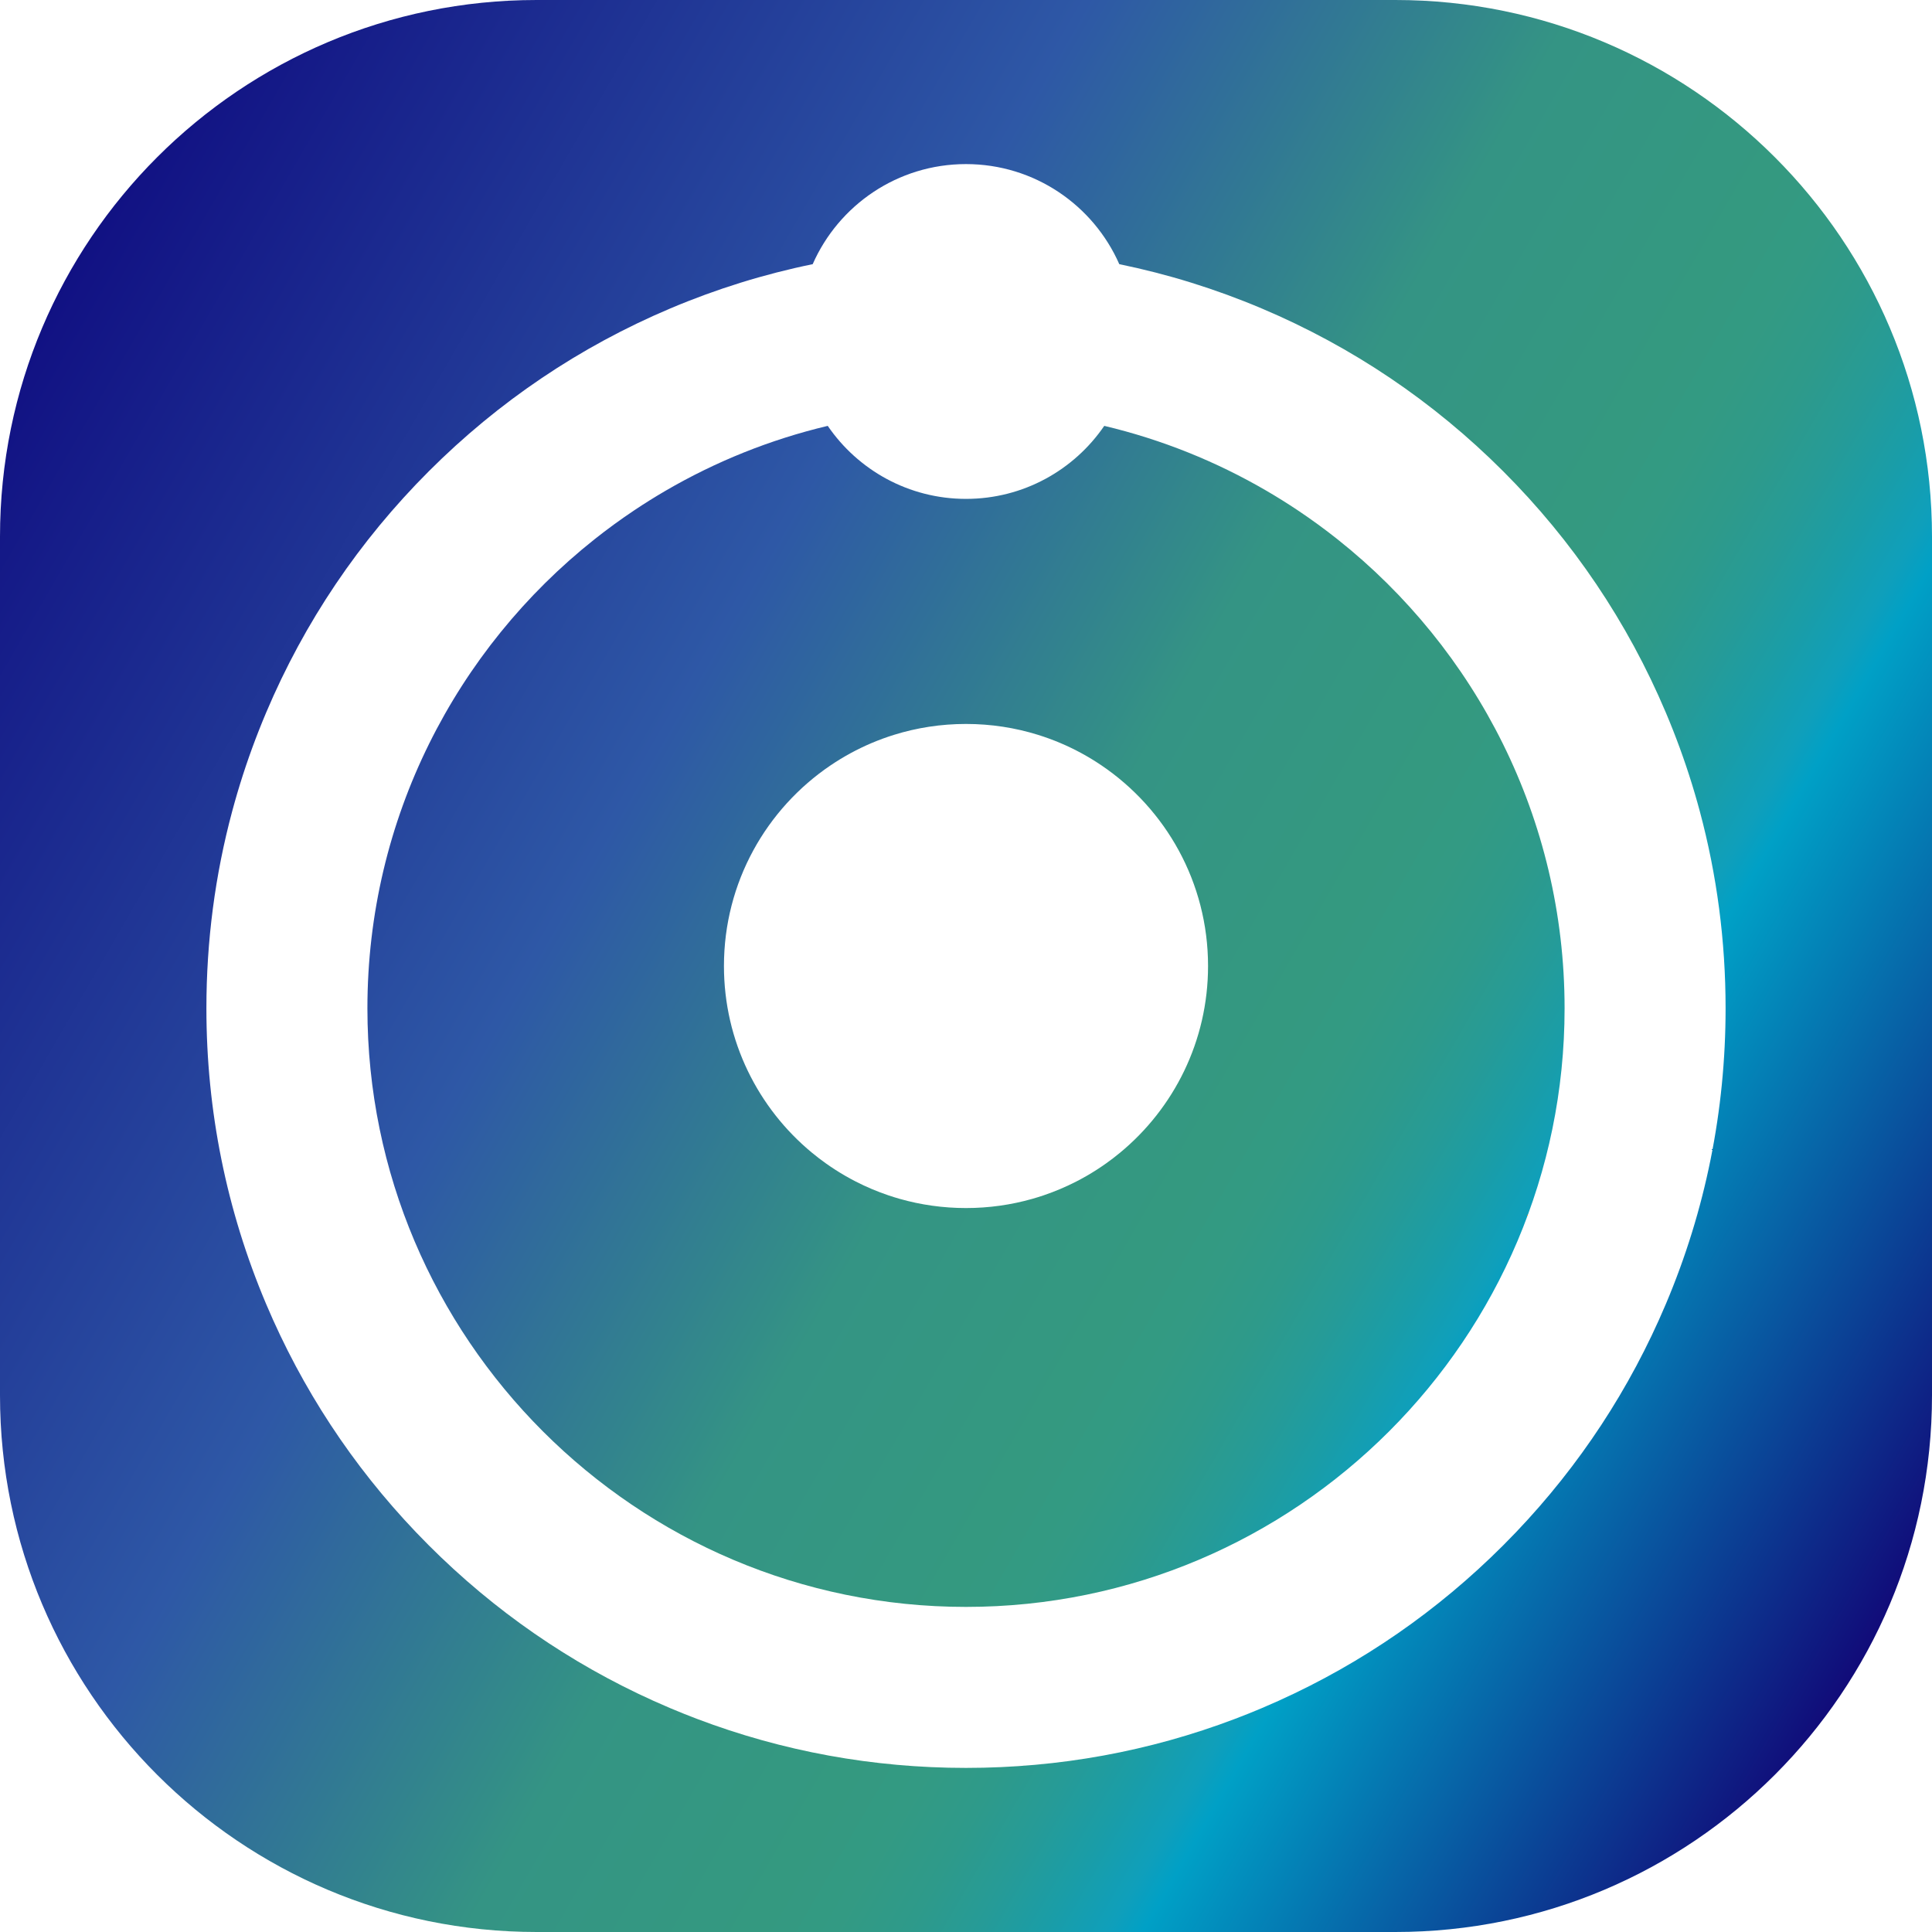 <?xml version="1.0" encoding="utf-8"?>
<!-- Generator: Adobe Illustrator 16.0.3, SVG Export Plug-In . SVG Version: 6.00 Build 0)  -->
<!DOCTYPE svg PUBLIC "-//W3C//DTD SVG 1.1//EN" "http://www.w3.org/Graphics/SVG/1.1/DTD/svg11.dtd">
<svg version="1.1" id="Capa_1" xmlns="http://www.w3.org/2000/svg" xmlns:xlink="http://www.w3.org/1999/xlink" x="0px" y="0px"
	 width="1080px" height="1080px" viewBox="0 0 1080 1080" enable-background="new 0 0 1080 1080" xml:space="preserve">
<g>
	<linearGradient id="SVGID_1_" gradientUnits="userSpaceOnUse" x1="1083.774" y1="853.948" x2="-3.773" y2="226.052">
		<stop  offset="0" style="stop-color:#110B79"/>
		<stop  offset="0.217" style="stop-color:#00A0C6"/>
		<stop  offset="0.23" style="stop-color:#0F9FBB"/>
		<stop  offset="0.255" style="stop-color:#1A9DA7"/>
		<stop  offset="0.281" style="stop-color:#269B97"/>
		<stop  offset="0.308" style="stop-color:#2E9A8A"/>
		<stop  offset="0.336" style="stop-color:#339A83"/>
		<stop  offset="0.365" style="stop-color:#349980"/>
		<stop  offset="0.478" style="stop-color:#349484"/>
		<stop  offset="0.668" style="stop-color:#2E58A6"/>
		<stop  offset="1" style="stop-color:#111183"/>
	</linearGradient>
	<path fill="url(#SVGID_1_)" d="M780,0H300C134.314,0,0,134.314,0,300v480c0,165.686,134.314,300,300,300h480
		c165.686,0,300-134.314,300-300V300C1080,134.314,945.686,0,780,0z M964.615,563.653c0,57.303-11.232,112.915-33.387,165.293
		c-20.051,47.408-48.209,90.278-83.77,127.572c-2.37,2.486-4.773,4.947-7.21,7.384c-36.545,36.545-78.737,65.732-125.534,86.862
		c-3.12,1.408-6.26,2.781-9.421,4.118c-4.91,2.077-9.849,4.058-14.815,5.942c-48.005,18.22-98.547,27.445-150.479,27.445
		s-102.474-9.226-150.479-27.445c-4.967-1.885-9.904-3.865-14.815-5.942c-3.161-1.337-6.301-2.71-9.421-4.118
		c-46.797-21.13-88.989-50.317-125.534-86.862c-2.437-2.437-4.84-4.897-7.21-7.384c-35.562-37.294-63.719-80.164-83.77-127.572
		c-22.154-52.378-33.387-107.99-33.387-165.293c0,0,0,0,0-0.001l0,0c0-37.604,4.837-74.48,14.424-110.193
		c0.457-1.701,0.924-3.398,1.402-5.094c0.956-3.391,1.955-6.77,2.997-10.139c4.169-13.474,9.024-26.771,14.563-39.865
		c21.389-50.568,51.998-95.974,90.979-134.956c38.981-38.981,84.388-69.592,134.955-90.981
		c25.81-10.917,52.405-19.176,79.601-24.751c14.486-32.94,47.4-55.944,85.693-55.944s71.207,23.004,85.693,55.944
		c27.195,5.576,53.791,13.835,79.601,24.751c50.567,21.389,95.974,52,134.955,90.981c38.981,38.982,69.591,84.387,90.979,134.956
		c5.539,13.094,10.395,26.391,14.563,39.865c1.042,3.369,2.041,6.749,2.997,10.139c0.479,1.695,0.945,3.393,1.402,5.094
		C959.778,489.172,964.615,526.048,964.615,563.653L964.615,563.653C964.615,563.653,964.615,563.653,964.615,563.653z"/>
	<path fill="#FF8000" d="M115.385,563.652C115.385,563.653,115.385,563.653,115.385,563.652c0,57.304,11.232,112.916,33.387,165.294
		c20.051,47.408,48.208,90.278,83.77,127.572c-35.562-37.295-63.719-80.165-83.77-127.573
		C126.617,676.568,115.385,620.955,115.385,563.652z"/>
	<linearGradient id="SVGID_2_" gradientUnits="userSpaceOnUse" x1="918.616" y1="1140.012" x2="-168.931" y2="512.116">
		<stop  offset="0" style="stop-color:#110B79"/>
		<stop  offset="0.217" style="stop-color:#00A0C6"/>
		<stop  offset="0.23" style="stop-color:#0F9FBB"/>
		<stop  offset="0.255" style="stop-color:#1A9DA7"/>
		<stop  offset="0.281" style="stop-color:#269B97"/>
		<stop  offset="0.308" style="stop-color:#2E9A8A"/>
		<stop  offset="0.336" style="stop-color:#339A83"/>
		<stop  offset="0.365" style="stop-color:#349980"/>
		<stop  offset="0.478" style="stop-color:#349484"/>
		<stop  offset="0.668" style="stop-color:#2E58A6"/>
		<stop  offset="1" style="stop-color:#111183"/>
	</linearGradient>
	<path fill="url(#SVGID_2_)" d="M115.385,563.652C115.385,563.653,115.385,563.653,115.385,563.652
		c0,57.304,11.232,112.916,33.387,165.294c20.051,47.408,48.208,90.278,83.77,127.572c-35.562-37.295-63.719-80.165-83.77-127.573
		C126.617,676.568,115.385,620.955,115.385,563.652z"/>
	<path fill="#FF8000" d="M847.459,856.519c35.561-37.294,63.719-80.164,83.77-127.572c22.154-52.378,33.387-107.99,33.387-165.293
		c0,0,0,0,0-0.001c0,57.303-11.232,112.916-33.387,165.293C911.178,776.354,883.02,819.224,847.459,856.519z"/>
	<linearGradient id="SVGID_3_" gradientUnits="userSpaceOnUse" x1="1101.634" y1="823.014" x2="14.086" y2="195.118">
		<stop  offset="0" style="stop-color:#110B79"/>
		<stop  offset="0.217" style="stop-color:#00A0C6"/>
		<stop  offset="0.23" style="stop-color:#0F9FBB"/>
		<stop  offset="0.255" style="stop-color:#1A9DA7"/>
		<stop  offset="0.281" style="stop-color:#269B97"/>
		<stop  offset="0.308" style="stop-color:#2E9A8A"/>
		<stop  offset="0.336" style="stop-color:#339A83"/>
		<stop  offset="0.365" style="stop-color:#349980"/>
		<stop  offset="0.478" style="stop-color:#349484"/>
		<stop  offset="0.668" style="stop-color:#2E58A6"/>
		<stop  offset="1" style="stop-color:#111183"/>
	</linearGradient>
	<path fill="url(#SVGID_3_)" d="M847.459,856.519c35.561-37.294,63.719-80.164,83.77-127.572
		c22.154-52.378,33.387-107.99,33.387-165.293c0,0,0,0,0-0.001c0,57.303-11.232,112.916-33.387,165.293
		C911.178,776.354,883.02,819.224,847.459,856.519z"/>
	<path fill="#FF8000" d="M840.249,863.902c-36.545,36.544-78.737,65.732-125.534,86.862
		C761.512,929.635,803.704,900.447,840.249,863.902z"/>
	<linearGradient id="SVGID_4_" gradientUnits="userSpaceOnUse" x1="984.084" y1="1026.616" x2="-103.464" y2="398.72">
		<stop  offset="0" style="stop-color:#110B79"/>
		<stop  offset="0.217" style="stop-color:#00A0C6"/>
		<stop  offset="0.23" style="stop-color:#0F9FBB"/>
		<stop  offset="0.255" style="stop-color:#1A9DA7"/>
		<stop  offset="0.281" style="stop-color:#269B97"/>
		<stop  offset="0.308" style="stop-color:#2E9A8A"/>
		<stop  offset="0.336" style="stop-color:#339A83"/>
		<stop  offset="0.365" style="stop-color:#349980"/>
		<stop  offset="0.478" style="stop-color:#349484"/>
		<stop  offset="0.668" style="stop-color:#2E58A6"/>
		<stop  offset="1" style="stop-color:#111183"/>
	</linearGradient>
	<path fill="url(#SVGID_4_)" d="M840.249,863.902c-36.545,36.544-78.737,65.732-125.534,86.862
		C761.512,929.635,803.704,900.447,840.249,863.902z"/>
	<path fill="#FF8000" d="M365.285,950.765c-46.797-21.13-88.989-50.318-125.534-86.862
		C276.296,900.447,318.488,929.635,365.285,950.765z"/>
	<linearGradient id="SVGID_5_" gradientUnits="userSpaceOnUse" x1="864.817" y1="1233.191" x2="-222.73" y2="605.295">
		<stop  offset="0" style="stop-color:#110B79"/>
		<stop  offset="0.217" style="stop-color:#00A0C6"/>
		<stop  offset="0.23" style="stop-color:#0F9FBB"/>
		<stop  offset="0.255" style="stop-color:#1A9DA7"/>
		<stop  offset="0.281" style="stop-color:#269B97"/>
		<stop  offset="0.308" style="stop-color:#2E9A8A"/>
		<stop  offset="0.336" style="stop-color:#339A83"/>
		<stop  offset="0.365" style="stop-color:#349980"/>
		<stop  offset="0.478" style="stop-color:#349484"/>
		<stop  offset="0.668" style="stop-color:#2E58A6"/>
		<stop  offset="1" style="stop-color:#111183"/>
	</linearGradient>
	<path fill="url(#SVGID_5_)" d="M365.285,950.765c-46.797-21.13-88.989-50.318-125.534-86.862
		C276.296,900.447,318.488,929.635,365.285,950.765z"/>
	<path fill="#FF8000" d="M389.521,960.825c48.005,18.22,98.547,27.445,150.479,27.445s102.474-9.226,150.479-27.445
		C642.474,979.045,591.932,988.27,540,988.27S437.526,979.045,389.521,960.825z"/>
	<linearGradient id="SVGID_6_" gradientUnits="userSpaceOnUse" x1="901.552" y1="1169.567" x2="-185.996" y2="541.671">
		<stop  offset="0" style="stop-color:#110B79"/>
		<stop  offset="0.217" style="stop-color:#00A0C6"/>
		<stop  offset="0.23" style="stop-color:#0F9FBB"/>
		<stop  offset="0.255" style="stop-color:#1A9DA7"/>
		<stop  offset="0.281" style="stop-color:#269B97"/>
		<stop  offset="0.308" style="stop-color:#2E9A8A"/>
		<stop  offset="0.336" style="stop-color:#339A83"/>
		<stop  offset="0.365" style="stop-color:#349980"/>
		<stop  offset="0.478" style="stop-color:#349484"/>
		<stop  offset="0.668" style="stop-color:#2E58A6"/>
		<stop  offset="1" style="stop-color:#111183"/>
	</linearGradient>
	<path fill="url(#SVGID_6_)" d="M389.521,960.825c48.005,18.22,98.547,27.445,150.479,27.445s102.474-9.226,150.479-27.445
		C642.474,979.045,591.932,988.27,540,988.27S437.526,979.045,389.521,960.825z"/>
	<linearGradient id="SVGID_7_" gradientUnits="userSpaceOnUse" x1="1073.529" y1="871.695" x2="-14.02" y2="243.798">
		<stop  offset="0" style="stop-color:#110B79"/>
		<stop  offset="0.217" style="stop-color:#00A0C6"/>
		<stop  offset="0.23" style="stop-color:#0F9FBB"/>
		<stop  offset="0.255" style="stop-color:#1A9DA7"/>
		<stop  offset="0.281" style="stop-color:#269B97"/>
		<stop  offset="0.308" style="stop-color:#2E9A8A"/>
		<stop  offset="0.336" style="stop-color:#339A83"/>
		<stop  offset="0.365" style="stop-color:#349980"/>
		<stop  offset="0.478" style="stop-color:#349484"/>
		<stop  offset="0.668" style="stop-color:#2E58A6"/>
		<stop  offset="1" style="stop-color:#111183"/>
	</linearGradient>
	<path fill="url(#SVGID_7_)" d="M747.708,301.498c-7.188-5.706-14.615-11.124-22.264-16.235
		c-5.736-3.833-11.597-7.494-17.575-10.975c-27.897-16.245-58.344-28.572-90.58-36.224C600.436,262.706,572.107,278.88,540,278.88
		s-60.435-16.174-77.289-40.816c-32.236,7.651-62.683,19.979-90.58,36.224c-5.979,3.481-11.839,7.142-17.575,10.975
		c-7.648,5.111-15.075,10.529-22.264,16.235c-77.271,61.343-126.907,156.058-126.907,262.155
		c0,184.51,150.107,334.617,334.615,334.617s334.615-150.107,334.615-334.617C874.615,457.556,824.979,362.84,747.708,301.498z
		 M675.307,540c0,42.034-19.168,79.591-49.239,104.409c-2.506,2.067-5.088,4.048-7.74,5.934c-1.769,1.258-3.568,2.474-5.398,3.647
		c-1.83,1.173-3.69,2.304-5.579,3.39s-3.807,2.128-5.752,3.124c-5.834,2.988-11.914,5.565-18.201,7.693
		c-2.096,0.709-4.215,1.368-6.354,1.977c-11.772,3.343-24.198,5.133-37.042,5.133s-25.27-1.79-37.042-5.133
		c-2.14-0.608-4.259-1.268-6.354-1.977c-6.287-2.128-12.367-4.705-18.201-7.693c-1.945-0.996-3.863-2.038-5.752-3.124
		s-3.749-2.217-5.579-3.39c-1.83-1.174-3.63-2.39-5.398-3.647c-2.652-1.886-5.234-3.866-7.74-5.934
		c-30.071-24.817-49.239-62.375-49.239-104.409c0,0,0,0,0,0l0,0c0-46.704,23.664-87.882,59.656-112.198
		c1.799-1.216,3.629-2.389,5.489-3.52c1.86-1.13,3.749-2.216,5.666-3.258s3.862-2.038,5.835-2.988
		c3.943-1.9,7.992-3.615,12.137-5.132c2.072-0.759,4.169-1.468,6.287-2.127c12.711-3.953,26.225-6.083,40.236-6.083
		s27.525,2.13,40.236,6.083c2.118,0.659,4.215,1.369,6.287,2.127c4.145,1.518,8.193,3.232,12.137,5.132
		c1.973,0.95,3.918,1.947,5.835,2.988s3.806,2.128,5.666,3.258c1.86,1.13,3.69,2.304,5.489,3.52
		C651.643,452.118,675.307,493.296,675.307,540L675.307,540C675.307,540,675.307,540,675.307,540z"/>
	<path fill="#FF8000" d="M475.505,421.024c1.917-1.042,3.862-2.038,5.835-2.988C479.367,418.986,477.422,419.983,475.505,421.024z"
		/>
	<linearGradient id="SVGID_8_" gradientUnits="userSpaceOnUse" x1="1120.723" y1="790.362" x2="32.877" y2="162.294">
		<stop  offset="0" style="stop-color:#110B79"/>
		<stop  offset="0.217" style="stop-color:#00A0C6"/>
		<stop  offset="0.23" style="stop-color:#0F9FBB"/>
		<stop  offset="0.255" style="stop-color:#1A9DA7"/>
		<stop  offset="0.281" style="stop-color:#269B97"/>
		<stop  offset="0.308" style="stop-color:#2E9A8A"/>
		<stop  offset="0.336" style="stop-color:#339A83"/>
		<stop  offset="0.365" style="stop-color:#349980"/>
		<stop  offset="0.478" style="stop-color:#349484"/>
		<stop  offset="0.668" style="stop-color:#2E58A6"/>
		<stop  offset="1" style="stop-color:#111183"/>
	</linearGradient>
	<path fill="url(#SVGID_8_)" d="M475.505,421.024c1.917-1.042,3.862-2.038,5.835-2.988
		C479.367,418.986,477.422,419.983,475.505,421.024z"/>
	<path fill="#FF8000" d="M493.477,412.904c2.072-0.759,4.169-1.468,6.287-2.127C497.646,411.436,495.549,412.145,493.477,412.904z"
		/>
	<linearGradient id="SVGID_9_" gradientUnits="userSpaceOnUse" x1="1128.283" y1="776.531" x2="40.978" y2="148.775">
		<stop  offset="0" style="stop-color:#110B79"/>
		<stop  offset="0.217" style="stop-color:#00A0C6"/>
		<stop  offset="0.23" style="stop-color:#0F9FBB"/>
		<stop  offset="0.255" style="stop-color:#1A9DA7"/>
		<stop  offset="0.281" style="stop-color:#269B97"/>
		<stop  offset="0.308" style="stop-color:#2E9A8A"/>
		<stop  offset="0.336" style="stop-color:#339A83"/>
		<stop  offset="0.365" style="stop-color:#349980"/>
		<stop  offset="0.478" style="stop-color:#349484"/>
		<stop  offset="0.668" style="stop-color:#2E58A6"/>
		<stop  offset="1" style="stop-color:#111183"/>
	</linearGradient>
	<path fill="url(#SVGID_9_)" d="M493.477,412.904c2.072-0.759,4.169-1.468,6.287-2.127
		C497.646,411.436,495.549,412.145,493.477,412.904z"/>
	<path fill="#FF8000" d="M580.236,410.776c2.118,0.659,4.215,1.369,6.287,2.127C584.451,412.145,582.354,411.436,580.236,410.776z"
		/>
	<linearGradient id="SVGID_10_" gradientUnits="userSpaceOnUse" x1="1150.2" y1="739.094" x2="62.489" y2="111.103">
		<stop  offset="0" style="stop-color:#110B79"/>
		<stop  offset="0.217" style="stop-color:#00A0C6"/>
		<stop  offset="0.23" style="stop-color:#0F9FBB"/>
		<stop  offset="0.255" style="stop-color:#1A9DA7"/>
		<stop  offset="0.281" style="stop-color:#269B97"/>
		<stop  offset="0.308" style="stop-color:#2E9A8A"/>
		<stop  offset="0.336" style="stop-color:#339A83"/>
		<stop  offset="0.365" style="stop-color:#349980"/>
		<stop  offset="0.478" style="stop-color:#349484"/>
		<stop  offset="0.668" style="stop-color:#2E58A6"/>
		<stop  offset="1" style="stop-color:#111183"/>
	</linearGradient>
	<path fill="url(#SVGID_10_)" d="M580.236,410.776c2.118,0.659,4.215,1.369,6.287,2.127
		C584.451,412.145,582.354,411.436,580.236,410.776z"/>
	<path fill="#FF8000" d="M469.839,424.282c1.86-1.13,3.749-2.216,5.666-3.258C473.588,422.066,471.699,423.152,469.839,424.282z"/>
	<linearGradient id="SVGID_11_" gradientUnits="userSpaceOnUse" x1="1117.756" y1="795.093" x2="30.208" y2="167.197">
		<stop  offset="0" style="stop-color:#110B79"/>
		<stop  offset="0.217" style="stop-color:#00A0C6"/>
		<stop  offset="0.23" style="stop-color:#0F9FBB"/>
		<stop  offset="0.255" style="stop-color:#1A9DA7"/>
		<stop  offset="0.281" style="stop-color:#269B97"/>
		<stop  offset="0.308" style="stop-color:#2E9A8A"/>
		<stop  offset="0.336" style="stop-color:#339A83"/>
		<stop  offset="0.365" style="stop-color:#349980"/>
		<stop  offset="0.478" style="stop-color:#349484"/>
		<stop  offset="0.668" style="stop-color:#2E58A6"/>
		<stop  offset="1" style="stop-color:#111183"/>
	</linearGradient>
	<path fill="url(#SVGID_11_)" d="M469.839,424.282c1.86-1.13,3.749-2.216,5.666-3.258
		C473.588,422.066,471.699,423.152,469.839,424.282z"/>
	<path fill="#FF8000" d="M615.65,427.802c35.992,24.316,59.656,65.494,59.656,112.198l0,0
		C675.307,493.296,651.643,452.118,615.65,427.802z"/>
	<linearGradient id="SVGID_12_" gradientUnits="userSpaceOnUse" x1="1134.437" y1="766.201" x2="46.889" y2="138.305">
		<stop  offset="0" style="stop-color:#110B79"/>
		<stop  offset="0.217" style="stop-color:#00A0C6"/>
		<stop  offset="0.23" style="stop-color:#0F9FBB"/>
		<stop  offset="0.255" style="stop-color:#1A9DA7"/>
		<stop  offset="0.281" style="stop-color:#269B97"/>
		<stop  offset="0.308" style="stop-color:#2E9A8A"/>
		<stop  offset="0.336" style="stop-color:#339A83"/>
		<stop  offset="0.365" style="stop-color:#349980"/>
		<stop  offset="0.478" style="stop-color:#349484"/>
		<stop  offset="0.668" style="stop-color:#2E58A6"/>
		<stop  offset="1" style="stop-color:#111183"/>
	</linearGradient>
	<path fill="url(#SVGID_12_)" d="M615.65,427.802c35.992,24.316,59.656,65.494,59.656,112.198l0,0
		C675.307,493.296,651.643,452.118,615.65,427.802z"/>
	<path fill="#FF8000" d="M464.35,427.802c1.799-1.216,3.629-2.389,5.489-3.52C467.979,425.413,466.148,426.586,464.35,427.802z"/>
	<linearGradient id="SVGID_13_" gradientUnits="userSpaceOnUse" x1="1114.684" y1="799.928" x2="27.49" y2="172.236">
		<stop  offset="0" style="stop-color:#110B79"/>
		<stop  offset="0.217" style="stop-color:#00A0C6"/>
		<stop  offset="0.23" style="stop-color:#0F9FBB"/>
		<stop  offset="0.255" style="stop-color:#1A9DA7"/>
		<stop  offset="0.281" style="stop-color:#269B97"/>
		<stop  offset="0.308" style="stop-color:#2E9A8A"/>
		<stop  offset="0.336" style="stop-color:#339A83"/>
		<stop  offset="0.365" style="stop-color:#349980"/>
		<stop  offset="0.478" style="stop-color:#349484"/>
		<stop  offset="0.668" style="stop-color:#2E58A6"/>
		<stop  offset="1" style="stop-color:#111183"/>
	</linearGradient>
	<path fill="url(#SVGID_13_)" d="M464.35,427.802c1.799-1.216,3.629-2.389,5.489-3.52
		C467.979,425.413,466.148,426.586,464.35,427.802z"/>
	<path fill="#FF8000" d="M598.66,418.036c1.973,0.95,3.918,1.947,5.835,2.988C602.578,419.983,600.633,418.986,598.66,418.036z"/>
	<linearGradient id="SVGID_14_" gradientUnits="userSpaceOnUse" x1="1151.334" y1="736.933" x2="63.786" y2="109.037">
		<stop  offset="0" style="stop-color:#110B79"/>
		<stop  offset="0.217" style="stop-color:#00A0C6"/>
		<stop  offset="0.23" style="stop-color:#0F9FBB"/>
		<stop  offset="0.255" style="stop-color:#1A9DA7"/>
		<stop  offset="0.281" style="stop-color:#269B97"/>
		<stop  offset="0.308" style="stop-color:#2E9A8A"/>
		<stop  offset="0.336" style="stop-color:#339A83"/>
		<stop  offset="0.365" style="stop-color:#349980"/>
		<stop  offset="0.478" style="stop-color:#349484"/>
		<stop  offset="0.668" style="stop-color:#2E58A6"/>
		<stop  offset="1" style="stop-color:#111183"/>
	</linearGradient>
	<path fill="url(#SVGID_14_)" d="M598.66,418.036c1.973,0.95,3.918,1.947,5.835,2.988
		C602.578,419.983,600.633,418.986,598.66,418.036z"/>
	<path fill="#FF8000" d="M610.161,424.282c1.86,1.13,3.69,2.304,5.489,3.52C613.852,426.586,612.021,425.413,610.161,424.282z"/>
	<linearGradient id="SVGID_15_" gradientUnits="userSpaceOnUse" x1="1151.347" y1="736.911" x2="63.799" y2="109.015">
		<stop  offset="0" style="stop-color:#110B79"/>
		<stop  offset="0.217" style="stop-color:#00A0C6"/>
		<stop  offset="0.23" style="stop-color:#0F9FBB"/>
		<stop  offset="0.255" style="stop-color:#1A9DA7"/>
		<stop  offset="0.281" style="stop-color:#269B97"/>
		<stop  offset="0.308" style="stop-color:#2E9A8A"/>
		<stop  offset="0.336" style="stop-color:#339A83"/>
		<stop  offset="0.365" style="stop-color:#349980"/>
		<stop  offset="0.478" style="stop-color:#349484"/>
		<stop  offset="0.668" style="stop-color:#2E58A6"/>
		<stop  offset="1" style="stop-color:#111183"/>
	</linearGradient>
	<path fill="url(#SVGID_15_)" d="M610.161,424.282c1.86,1.13,3.69,2.304,5.489,3.52
		C613.852,426.586,612.021,425.413,610.161,424.282z"/>
	<path fill="#FF8000" d="M464.35,427.802c-35.992,24.316-59.656,65.494-59.656,112.198l0,0
		C404.693,493.296,428.357,452.118,464.35,427.802z"/>
	<linearGradient id="SVGID_16_" gradientUnits="userSpaceOnUse" x1="1081.661" y1="857.527" x2="-5.828" y2="229.665">
		<stop  offset="0" style="stop-color:#110B79"/>
		<stop  offset="0.217" style="stop-color:#00A0C6"/>
		<stop  offset="0.23" style="stop-color:#0F9FBB"/>
		<stop  offset="0.255" style="stop-color:#1A9DA7"/>
		<stop  offset="0.281" style="stop-color:#269B97"/>
		<stop  offset="0.308" style="stop-color:#2E9A8A"/>
		<stop  offset="0.336" style="stop-color:#339A83"/>
		<stop  offset="0.365" style="stop-color:#349980"/>
		<stop  offset="0.478" style="stop-color:#349484"/>
		<stop  offset="0.668" style="stop-color:#2E58A6"/>
		<stop  offset="1" style="stop-color:#111183"/>
	</linearGradient>
	<path fill="url(#SVGID_16_)" d="M464.35,427.802c-35.992,24.316-59.656,65.494-59.656,112.198l0,0
		C404.693,493.296,428.357,452.118,464.35,427.802z"/>
	<path fill="#FF8000" d="M604.495,421.024c1.917,1.042,3.806,2.128,5.666,3.258C608.301,423.152,606.412,422.066,604.495,421.024z"
		/>
	<linearGradient id="SVGID_17_" gradientUnits="userSpaceOnUse" x1="1151.428" y1="736.77" x2="63.88" y2="108.874">
		<stop  offset="0" style="stop-color:#110B79"/>
		<stop  offset="0.217" style="stop-color:#00A0C6"/>
		<stop  offset="0.23" style="stop-color:#0F9FBB"/>
		<stop  offset="0.255" style="stop-color:#1A9DA7"/>
		<stop  offset="0.281" style="stop-color:#269B97"/>
		<stop  offset="0.308" style="stop-color:#2E9A8A"/>
		<stop  offset="0.336" style="stop-color:#339A83"/>
		<stop  offset="0.365" style="stop-color:#349980"/>
		<stop  offset="0.478" style="stop-color:#349484"/>
		<stop  offset="0.668" style="stop-color:#2E58A6"/>
		<stop  offset="1" style="stop-color:#111183"/>
	</linearGradient>
	<path fill="url(#SVGID_17_)" d="M604.495,421.024c1.917,1.042,3.806,2.128,5.666,3.258
		C608.301,423.152,606.412,422.066,604.495,421.024z"/>
	<path fill="#FF8000" d="M707.869,274.288c5.979,3.481,11.839,7.142,17.575,10.975C719.708,281.43,713.848,277.769,707.869,274.288z
		"/>
	<linearGradient id="SVGID_18_" gradientUnits="userSpaceOnUse" x1="1240.62" y1="582.285" x2="153.072" y2="-45.611">
		<stop  offset="0" style="stop-color:#110B79"/>
		<stop  offset="0.217" style="stop-color:#00A0C6"/>
		<stop  offset="0.23" style="stop-color:#0F9FBB"/>
		<stop  offset="0.255" style="stop-color:#1A9DA7"/>
		<stop  offset="0.281" style="stop-color:#269B97"/>
		<stop  offset="0.308" style="stop-color:#2E9A8A"/>
		<stop  offset="0.336" style="stop-color:#339A83"/>
		<stop  offset="0.365" style="stop-color:#349980"/>
		<stop  offset="0.478" style="stop-color:#349484"/>
		<stop  offset="0.668" style="stop-color:#2E58A6"/>
		<stop  offset="1" style="stop-color:#111183"/>
	</linearGradient>
	<path fill="url(#SVGID_18_)" d="M707.869,274.288c5.979,3.481,11.839,7.142,17.575,10.975
		C719.708,281.43,713.848,277.769,707.869,274.288z"/>
	<path fill="#FF8000" d="M354.556,285.263c5.736-3.833,11.597-7.494,17.575-10.975C366.152,277.769,360.292,281.43,354.556,285.263z
		"/>
	<linearGradient id="SVGID_19_" gradientUnits="userSpaceOnUse" x1="1152.291" y1="735.274" x2="64.743" y2="107.378">
		<stop  offset="0" style="stop-color:#110B79"/>
		<stop  offset="0.217" style="stop-color:#00A0C6"/>
		<stop  offset="0.23" style="stop-color:#0F9FBB"/>
		<stop  offset="0.255" style="stop-color:#1A9DA7"/>
		<stop  offset="0.281" style="stop-color:#269B97"/>
		<stop  offset="0.308" style="stop-color:#2E9A8A"/>
		<stop  offset="0.336" style="stop-color:#339A83"/>
		<stop  offset="0.365" style="stop-color:#349980"/>
		<stop  offset="0.478" style="stop-color:#349484"/>
		<stop  offset="0.668" style="stop-color:#2E58A6"/>
		<stop  offset="1" style="stop-color:#111183"/>
	</linearGradient>
	<path fill="url(#SVGID_19_)" d="M354.556,285.263c5.736-3.833,11.597-7.494,17.575-10.975
		C366.152,277.769,360.292,281.43,354.556,285.263z"/>
	<path fill="#FF8000" d="M332.292,301.498c-77.271,61.343-126.907,156.058-126.907,262.155l0,0
		C205.385,457.556,255.021,362.84,332.292,301.498z"/>
	<linearGradient id="SVGID_20_" gradientUnits="userSpaceOnUse" x1="1062.519" y1="890.807" x2="-25.053" y2="262.897">
		<stop  offset="0" style="stop-color:#110B79"/>
		<stop  offset="0.217" style="stop-color:#00A0C6"/>
		<stop  offset="0.23" style="stop-color:#0F9FBB"/>
		<stop  offset="0.255" style="stop-color:#1A9DA7"/>
		<stop  offset="0.281" style="stop-color:#269B97"/>
		<stop  offset="0.308" style="stop-color:#2E9A8A"/>
		<stop  offset="0.336" style="stop-color:#339A83"/>
		<stop  offset="0.365" style="stop-color:#349980"/>
		<stop  offset="0.478" style="stop-color:#349484"/>
		<stop  offset="0.668" style="stop-color:#2E58A6"/>
		<stop  offset="1" style="stop-color:#111183"/>
	</linearGradient>
	<path fill="url(#SVGID_20_)" d="M332.292,301.498c-77.271,61.343-126.907,156.058-126.907,262.155l0,0
		C205.385,457.556,255.021,362.84,332.292,301.498z"/>
	<path fill="#FF8000" d="M747.708,301.498c77.271,61.343,126.907,156.058,126.907,262.155l0,0
		C874.615,457.556,824.979,362.84,747.708,301.498z"/>
	<linearGradient id="SVGID_21_" gradientUnits="userSpaceOnUse" x1="1198.082" y1="655.964" x2="110.534" y2="28.068">
		<stop  offset="0" style="stop-color:#110B79"/>
		<stop  offset="0.217" style="stop-color:#00A0C6"/>
		<stop  offset="0.23" style="stop-color:#0F9FBB"/>
		<stop  offset="0.255" style="stop-color:#1A9DA7"/>
		<stop  offset="0.281" style="stop-color:#269B97"/>
		<stop  offset="0.308" style="stop-color:#2E9A8A"/>
		<stop  offset="0.336" style="stop-color:#339A83"/>
		<stop  offset="0.365" style="stop-color:#349980"/>
		<stop  offset="0.478" style="stop-color:#349484"/>
		<stop  offset="0.668" style="stop-color:#2E58A6"/>
		<stop  offset="1" style="stop-color:#111183"/>
	</linearGradient>
	<path fill="url(#SVGID_21_)" d="M747.708,301.498c77.271,61.343,126.907,156.058,126.907,262.155l0,0
		C874.615,457.556,824.979,362.84,747.708,301.498z"/>
	<path fill="#FF8000" d="M618.327,650.343c-1.769,1.258-3.568,2.474-5.398,3.647C614.759,652.816,616.559,651.601,618.327,650.343z"
		/>
	<path fill="#FF8000" d="M612.929,653.99c-1.83,1.173-3.69,2.304-5.579,3.39C609.238,656.294,611.099,655.163,612.929,653.99z"/>
	<path fill="#FF8000" d="M607.35,657.38c-1.889,1.086-3.807,2.128-5.752,3.124C603.543,659.508,605.461,658.466,607.35,657.38z"/>
	<path fill="#FF8000" d="M404.693,540C404.693,540,404.693,540,404.693,540c0,42.034,19.168,79.592,49.239,104.409
		C423.861,619.592,404.693,582.034,404.693,540z"/>
	<path fill="#FF8000" d="M472.65,657.38c-1.889-1.086-3.749-2.217-5.579-3.39C468.901,655.163,470.762,656.294,472.65,657.38z"/>
	<path fill="#FF8000" d="M467.071,653.99c-1.83-1.174-3.63-2.39-5.398-3.647C463.441,651.601,465.241,652.816,467.071,653.99z"/>
	<path fill="#FF8000" d="M626.067,644.409c30.071-24.817,49.239-62.375,49.239-104.409c0,0,0,0,0,0
		C675.307,582.034,656.139,619.592,626.067,644.409z"/>
	<path fill="#FF8000" d="M502.958,670.174c-2.14-0.608-4.259-1.268-6.354-1.977C498.699,668.906,500.818,669.565,502.958,670.174z"
		/>
	<path fill="#FF8000" d="M478.402,660.504c-1.945-0.996-3.863-2.038-5.752-3.124C474.539,658.466,476.457,659.508,478.402,660.504z"
		/>
	<path fill="#FF8000" d="M583.396,668.197c-2.096,0.709-4.215,1.368-6.354,1.977C579.182,669.565,581.301,668.906,583.396,668.197z"
		/>
	<path fill="none" d="M615.65,427.802c-1.799-1.216-3.629-2.389-5.489-3.52c-1.86-1.13-3.749-2.216-5.666-3.258
		s-3.862-2.038-5.835-2.988c-3.943-1.9-7.992-3.615-12.137-5.132c-2.072-0.759-4.169-1.468-6.287-2.127
		c-12.711-3.953-26.225-6.083-40.236-6.083s-27.525,2.13-40.236,6.083c-2.118,0.659-4.215,1.369-6.287,2.127
		c-4.145,1.518-8.193,3.232-12.137,5.132c-1.973,0.95-3.918,1.947-5.835,2.988s-3.806,2.128-5.666,3.258
		c-1.86,1.13-3.69,2.304-5.489,3.52c-35.992,24.316-59.656,65.494-59.656,112.198c0,42.034,19.168,79.592,49.239,104.409
		c2.506,2.067,5.088,4.048,7.74,5.934c1.769,1.258,3.568,2.474,5.398,3.647c1.83,1.173,3.69,2.304,5.579,3.39
		s3.807,2.128,5.752,3.124c5.834,2.988,11.914,5.565,18.201,7.693c2.096,0.709,4.215,1.368,6.354,1.977
		c11.772,3.343,24.198,5.133,37.042,5.133s25.27-1.79,37.042-5.133c2.14-0.608,4.259-1.268,6.354-1.977
		c6.287-2.128,12.367-4.705,18.201-7.693c1.945-0.996,3.863-2.038,5.752-3.124s3.749-2.217,5.579-3.39
		c1.83-1.174,3.63-2.39,5.398-3.647c2.652-1.886,5.234-3.866,7.74-5.934c30.071-24.817,49.239-62.375,49.239-104.409
		C675.307,493.296,651.643,452.118,615.65,427.802z"/>
	<path fill="#FF8000" d="M131.211,448.366c0.956-3.391,1.955-6.77,2.997-10.139C133.166,441.596,132.167,444.975,131.211,448.366z"
		/>
	<path fill="#FF8000" d="M115.385,563.652L115.385,563.652c0-37.604,4.837-74.48,14.424-110.193
		C120.222,489.172,115.385,526.048,115.385,563.652z"/>
	<path fill="#FF8000" d="M945.792,438.227c1.042,3.369,2.041,6.749,2.997,10.139C947.833,444.975,946.834,441.596,945.792,438.227z"
		/>
	<path fill="#FF8000" d="M950.191,453.459c9.587,35.712,14.424,72.589,14.424,110.193l0,0
		C964.615,526.048,959.778,489.172,950.191,453.459z"/>
	<path fill="#FF8000" d="M540,898.27c-184.508,0-334.615-150.107-334.615-334.617c0,0.001,0,0.001,0,0.001
		C205.385,748.162,355.492,898.271,540,898.27c184.508,0.001,334.615-150.107,334.615-334.616c0,0,0,0,0-0.001
		C874.615,748.162,724.508,898.27,540,898.27z"/>
	<path fill="none" d="M948.789,448.366c-0.956-3.391-1.955-6.77-2.997-10.139c-4.169-13.474-9.024-26.771-14.563-39.865
		c-21.389-50.568-51.998-95.974-90.979-134.956c-38.981-38.981-84.388-69.592-134.955-90.981
		c-25.81-10.917-52.405-19.176-79.601-24.751c-14.486-32.94-47.4-55.944-85.693-55.944s-71.207,23.004-85.693,55.944
		c-27.195,5.576-53.791,13.835-79.601,24.751c-50.567,21.389-95.974,52-134.955,90.981c-38.981,38.982-69.591,84.387-90.979,134.956
		c-5.539,13.094-10.395,26.391-14.563,39.865c-1.042,3.369-2.041,6.749-2.997,10.139c-0.479,1.695-0.945,3.393-1.402,5.094
		c-9.587,35.712-14.424,72.589-14.424,110.193c0,57.303,11.232,112.916,33.387,165.293c20.051,47.408,48.208,90.278,83.77,127.573
		c2.37,2.486,4.773,4.947,7.21,7.384c36.545,36.544,78.737,65.732,125.534,86.862c3.12,1.408,6.26,2.781,9.421,4.118
		c4.911,2.077,9.849,4.058,14.815,5.942c48.005,18.22,98.547,27.444,150.479,27.444s102.474-9.225,150.479-27.444
		c4.967-1.885,9.905-3.865,14.815-5.942c3.161-1.337,6.301-2.71,9.421-4.118c46.797-21.13,88.989-50.318,125.534-86.862
		c2.437-2.437,4.84-4.897,7.21-7.384c35.561-37.295,63.719-80.165,83.77-127.573c22.154-52.377,33.387-107.99,33.387-165.293
		c0-37.604-4.837-74.48-14.424-110.193C949.734,451.759,949.268,450.061,948.789,448.366z M874.615,563.653
		c0,184.509-150.107,334.617-334.615,334.617S205.385,748.162,205.385,563.653c0,0,0,0,0-0.001l0,0
		c0-106.097,49.637-200.812,126.907-262.155c7.188-5.706,14.615-11.124,22.264-16.235c5.736-3.833,11.597-7.494,17.575-10.975
		c27.897-16.245,58.344-28.572,90.58-36.224c16.854,24.642,45.182,40.816,77.289,40.816s60.436-16.174,77.289-40.816
		c32.236,7.651,62.683,19.979,90.58,36.224c5.979,3.481,11.839,7.142,17.575,10.975c7.648,5.111,15.075,10.529,22.264,16.235
		C824.979,362.84,874.615,457.556,874.615,563.653L874.615,563.653C874.615,563.653,874.615,563.653,874.615,563.653z"/>
</g>
</svg>
